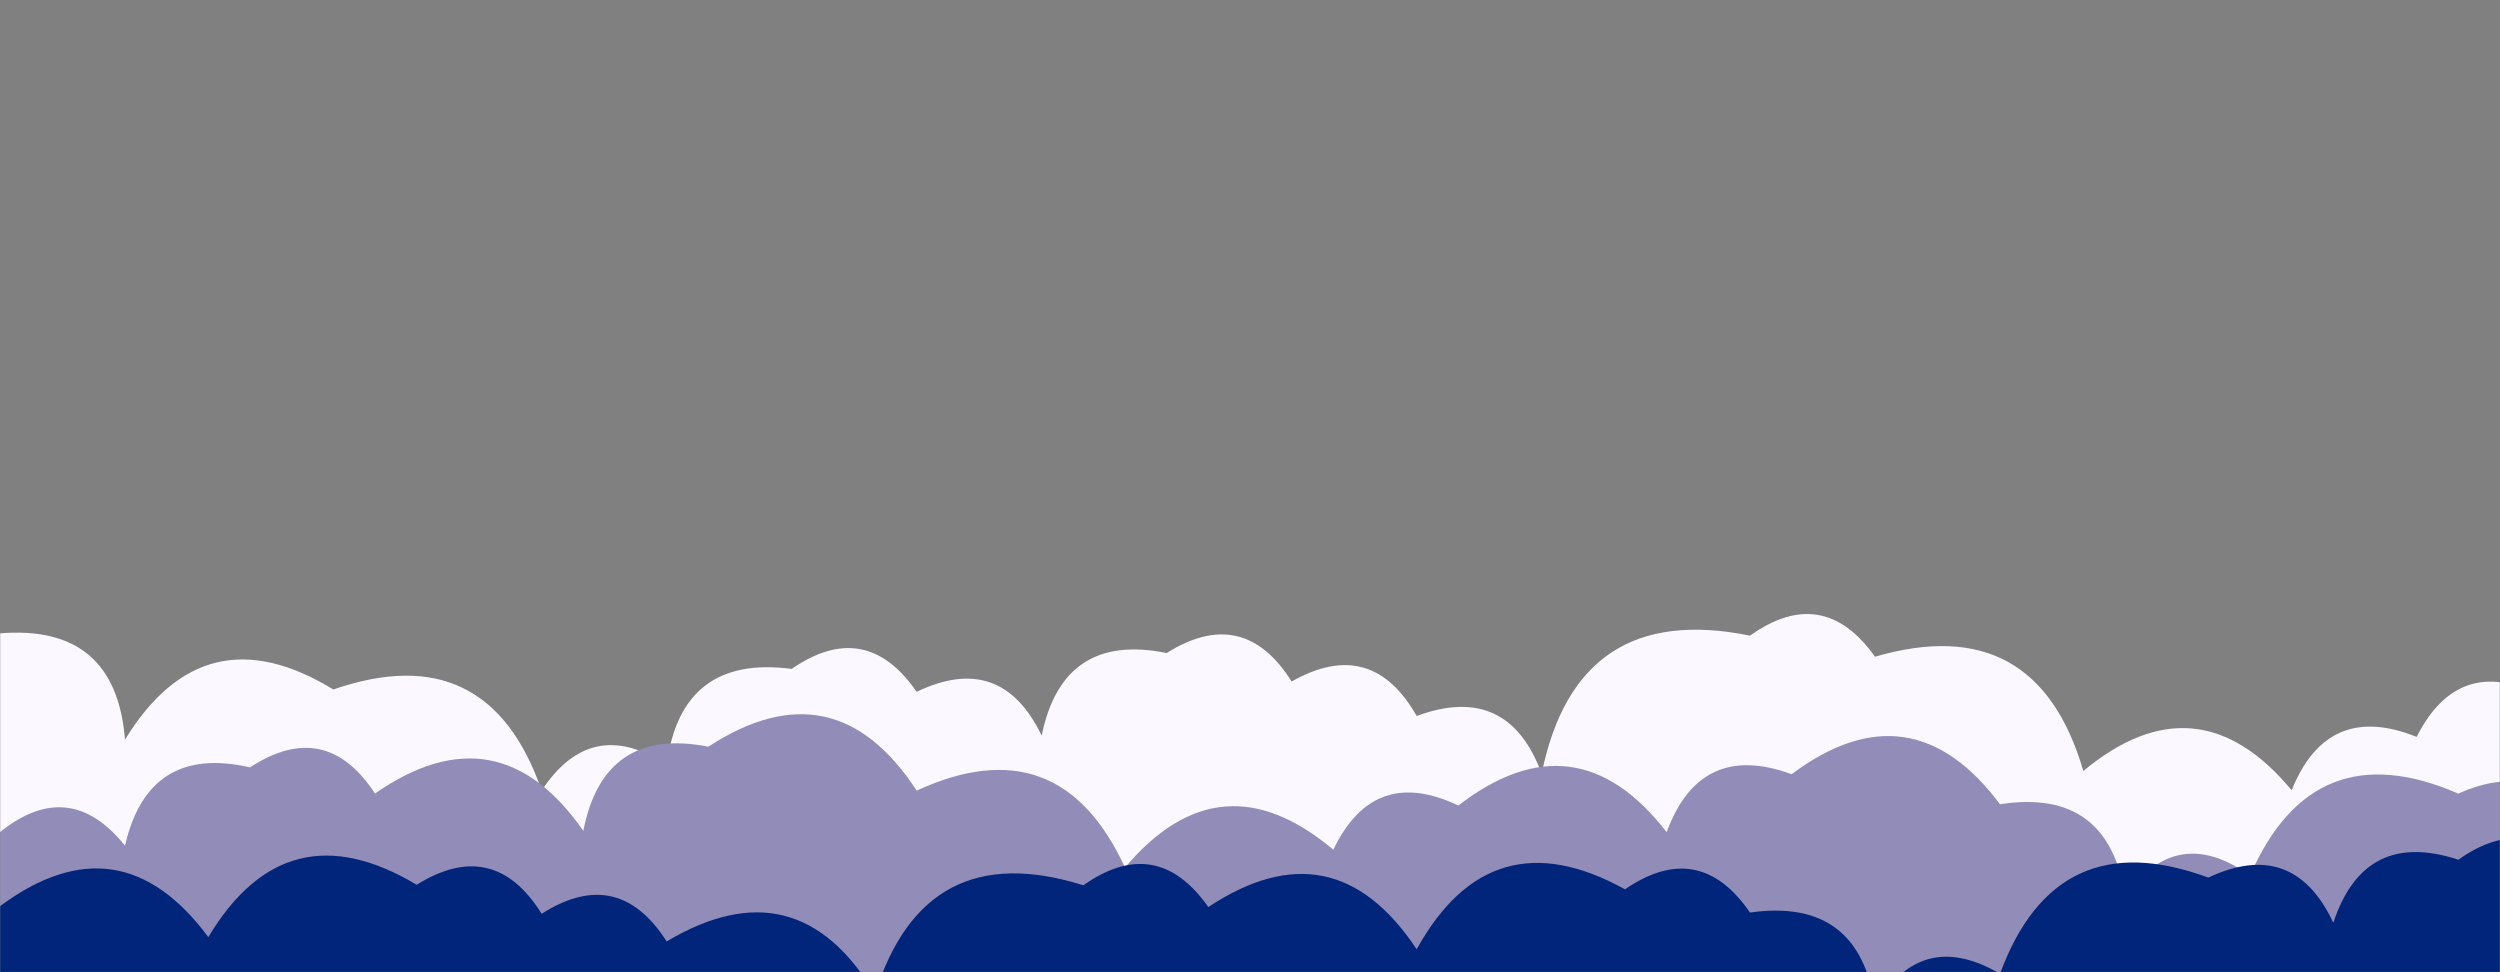<svg xmlns="http://www.w3.org/2000/svg" version="1.1" xmlns:xlink="http://www.w3.org/1999/xlink" xmlns:svgjs="http://svgjs.com/svgjs" width="1440" height="560" preserveAspectRatio="none" viewBox="0 0 1440 560"><rect x="0" y="0" width="1440" height="560" fill="#808080" stroke="none"/><g mask="url(&quot;#SvgjsMask1030&quot;)" fill="none"><path d="M1464 560L0 560 L0 364.8Q66.61 359.41, 72 426.03Q117.56 351.59, 192 397.15Q281.11 366.25, 312 455.36Q340.6 411.96, 384 440.55Q392.38 376.93, 456 385.3Q498.59 355.89, 528 398.49Q576.62 375.11, 600 423.72Q612.22 363.94, 672 376.16Q716.2 348.36, 744 392.55Q789.92 366.48, 816 412.4Q868.62 393.01, 888 445.63Q908.25 345.88, 1008 366.13Q1050.07 336.2, 1080 378.27Q1172.91 351.18, 1200 444.09Q1265.55 389.63, 1320 455.18Q1340.63 403.81, 1392 424.45Q1416.13 376.58, 1464 400.71z" fill="rgba(251, 249, 255, 1)"></path><path d="M1488 560L0 560 L0 479.29Q39.91 447.2, 72 487.11Q85.45 428.56, 144 442.02Q187.53 413.55, 216 457.08Q286.75 407.83, 336 478.58Q347.75 418.33, 408 430.08Q480.66 382.74, 528 455.4Q610.16 417.56, 648 499.72Q702.87 434.59, 768 489.45Q791.28 440.73, 840 464Q907.67 411.67, 960 479.34Q979.3 426.64, 1032 445.94Q1100.65 394.59, 1152 463.24Q1214.38 453.62, 1224 515.99Q1254.19 474.19, 1296 504.38Q1332.38 420.75, 1416 457.13Q1465.61 434.74, 1488 484.34z" fill="rgba(145, 140, 184, 1)"></path><path d="M1488 560L0 560 L0 521.96Q68.91 470.88, 120 539.79Q164.92 464.71, 240 509.63Q284.36 481.99, 312 526.34Q355.97 498.31, 384 542.28Q459.16 497.44, 504 572.61Q532.65 481.26, 624 509.92Q666.27 480.19, 696 522.46Q768.16 474.63, 816 546.79Q858.73 469.52, 936 512.25Q978.69 482.94, 1008 525.63Q1071.05 516.68, 1080 579.73Q1106.58 534.31, 1152 560.89Q1184.3 473.19, 1272 505.49Q1321.01 482.5, 1344 531.51Q1361.85 477.36, 1416 495.2Q1458.21 465.41, 1488 507.63z" fill="rgba(0, 37, 122, 1)"></path></g><defs><mask id="SvgjsMask1030"><rect width="1440" height="560" fill="#ffffff"></rect></mask></defs></svg>